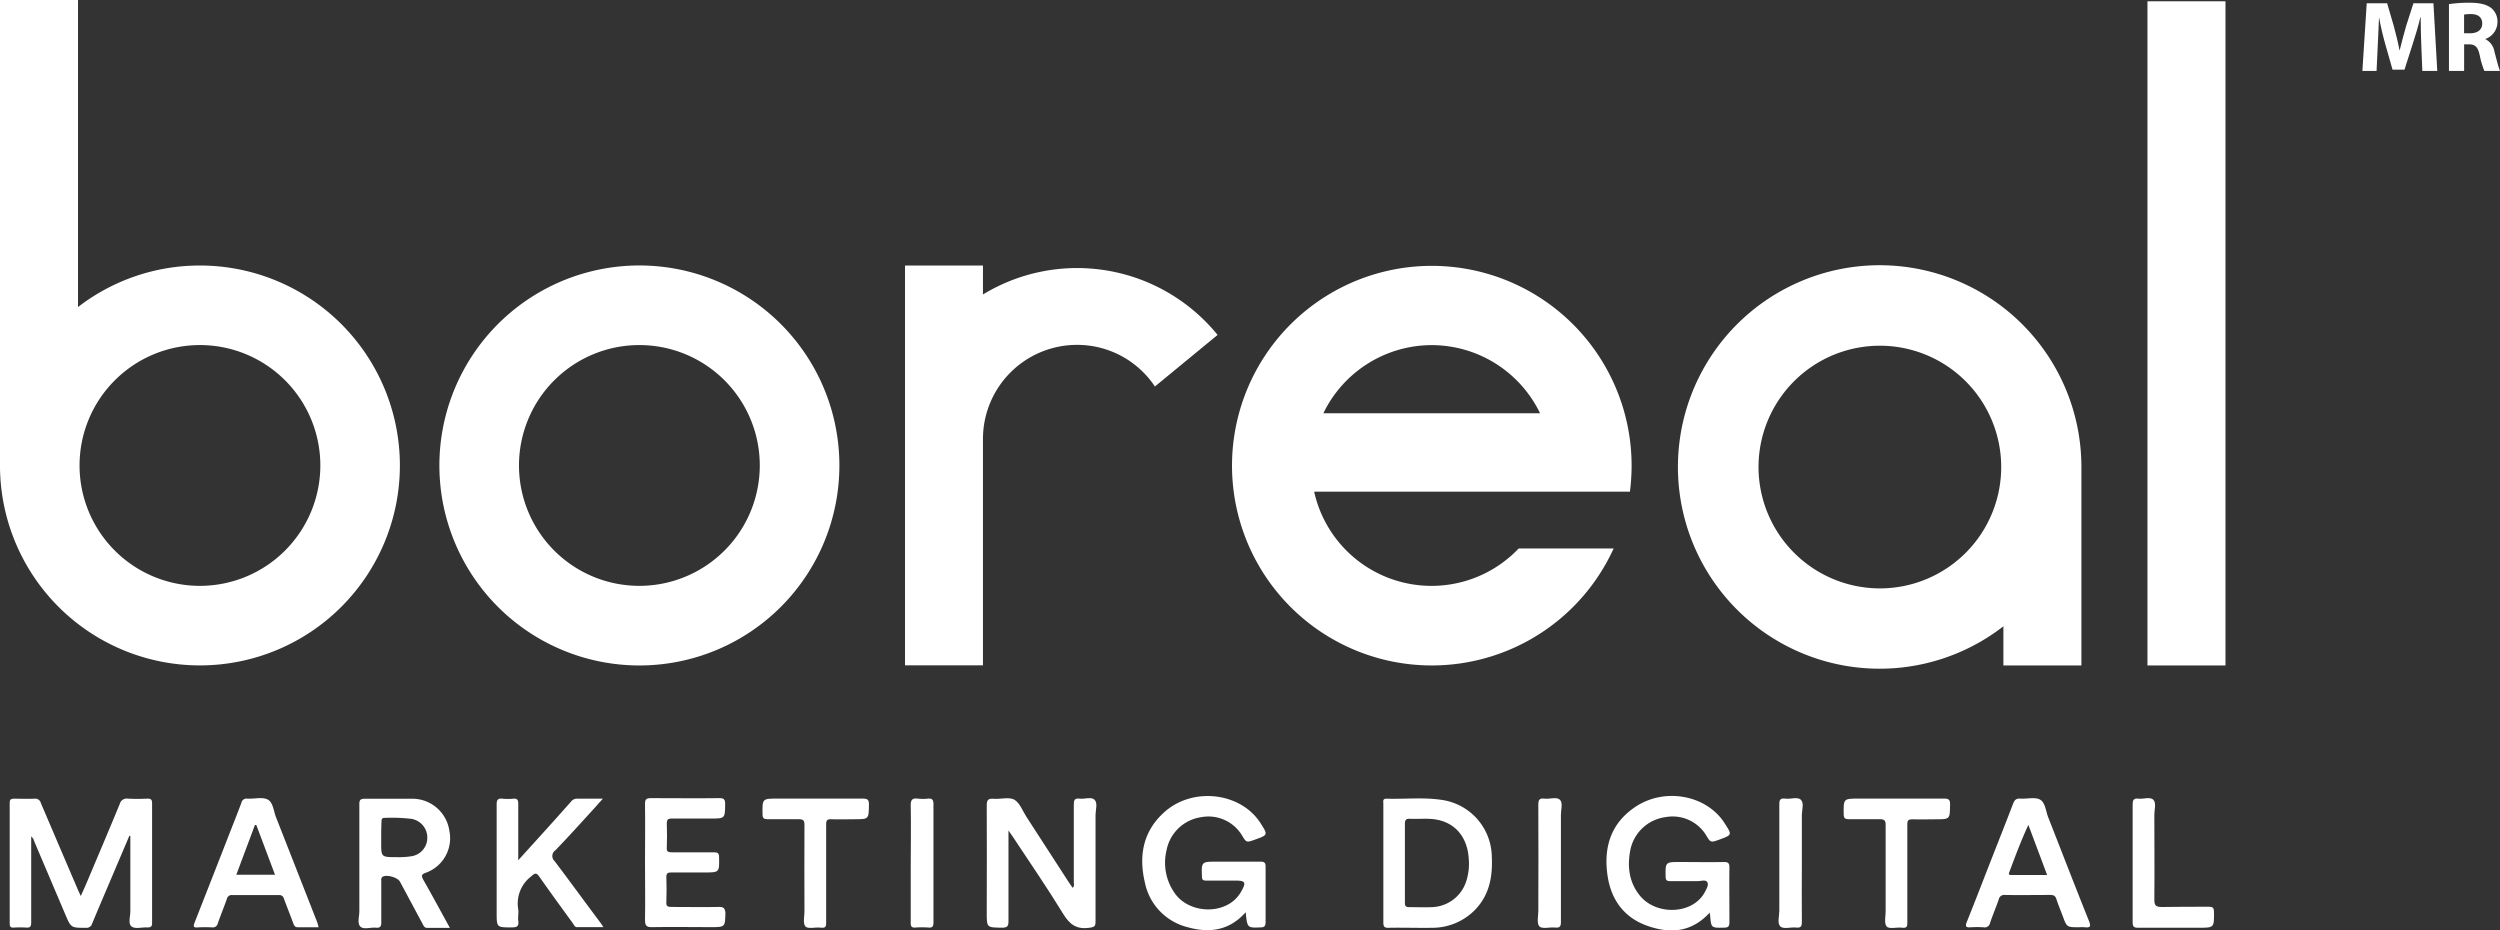 <svg xmlns="http://www.w3.org/2000/svg" viewBox="0 0 502.51 186.99"><rect x="0" y="0" width="502.51" height="186.99" fill="#333333" stroke="none"/><defs><style>.cls-1{fill:#fff;}</style></defs><g id="Capa_2" data-name="Capa 2"><g id="Capa_1-2" data-name="Capa 1"><path class="cls-1" d="M29.57,160.53a37.83,37.83,0,0,1-3.84,0,1.46,1.46,0,0,0-1.67,1.1c-2.22,5.38-4.5,10.74-6.76,16.1-.32.74-.66,1.47-1.06,2.37-.26-.56-.44-.92-.59-1.28q-3.72-8.69-7.43-17.38a1.16,1.16,0,0,0-1.3-.9c-1.36.06-2.72,0-4.08,0-.66,0-.89.17-.89.87q0,12.1,0,24.2c0,.61.15.88.8.84a17.66,17.66,0,0,1,2.52,0c.83.07,1-.28,1-1,0-5.35,0-10.7,0-16.06v-1.26a1.58,1.58,0,0,1,.57.89q3.14,7.38,6.27,14.75c1.17,2.76,1.18,2.73,4.16,2.72a1.15,1.15,0,0,0,1.24-.82c1.27-3.06,2.57-6.1,3.87-9.15L26,168l.2,0v1.14c0,4.67,0,9.35,0,14,0,1.06-.49,2.51.24,3.08s2.06.13,3.13.2c.7,0,1-.13,1-.91q0-12,0-24.09C30.56,160.65,30.25,160.51,29.57,160.53Z"/><path class="cls-1" d="M220,160.75c-.64-.64-2-.09-3-.22s-1.17.32-1.16,1.21c0,5.2,0,10.39,0,15.58,0,.35.17.76-.23,1.14-.26-.38-.49-.7-.7-1q-4.29-6.63-8.59-13.27c-.76-1.17-1.29-2.72-2.36-3.4s-2.8-.11-4.22-.23c-1.06-.09-1.41.2-1.4,1.34.05,7.19,0,14.38,0,21.57,0,3,0,2.95,3.05,3,1.07,0,1.33-.28,1.32-1.33,0-5.94,0-11.89,0-18.21.45.65.7,1,.94,1.36,3.38,5.13,6.88,10.2,10.08,15.44,1.31,2.15,2.74,3.11,5.24,2.76,1-.14,1.25-.29,1.24-1.28,0-7.15,0-14.3,0-21.45C220.23,162.73,220.68,161.4,220,160.75Z"/><path class="cls-1" d="M334.75,164.25a7.88,7.88,0,0,1,8.15,3.58c.94,1.57.94,1.57,2.76.91,2.51-.92,2.51-.93,1-3.26-3.58-5.63-11.91-7.25-17.85-3.36-5.06,3.33-6.54,8.25-5.67,14,.74,4.82,3.37,8.37,8.05,10s8.88,1.23,12.49-2.7c0,.29,0,.41.06.52.21,2.61.21,2.58,2.8,2.52.81,0,1.09-.24,1.08-1.1,0-3.67-.05-7.34,0-11,0-.95-.33-1.1-1.17-1.09-2.92.05-5.84,0-8.76,0s-2.95,0-2.89,2.94c0,.8.32.91,1,.9,1.83,0,3.67,0,5.51,0,.64,0,1.56-.36,1.88.24s-.25,1.43-.59,2.11a5.58,5.58,0,0,1-.39.6c-2.79,3.81-9.55,3.78-12.63-.09-2.12-2.65-2.49-5.7-1.91-8.94A8.32,8.32,0,0,1,334.75,164.25Z"/><path class="cls-1" d="M241.42,164.26a7.88,7.88,0,0,1,8.16,3.55c.95,1.59.95,1.59,2.75.93,2.54-.92,2.54-.92,1.07-3.24-3.92-6.2-13.54-7.4-19.28-2.33-4.35,3.84-5.27,8.79-4,14.19a11.62,11.62,0,0,0,8.56,9c4.33,1.23,8.39.75,11.71-3,.32,3.18.32,3.15,3,3.05.8,0,1-.32,1-1.07,0-3.72,0-7.43,0-11.14,0-.81-.26-1-1-1-3,0-5.92,0-8.87,0s-3.06,0-2.92,3c0,.65.25.81.85.8,1.92,0,3.84,0,5.76,0,2.14,0,2.34.33,1.26,2.23a6.88,6.88,0,0,1-1,1.34c-3.1,3.23-9.22,2.89-12.08-.68a10.6,10.6,0,0,1-1.92-8.94A8.29,8.29,0,0,1,241.42,164.26Z"/><path class="cls-1" d="M111.48,173.09a1.38,1.38,0,0,1,.16-2.18c2.38-2.47,4.68-5,7-7.55.81-.88,1.6-1.78,2.54-2.82-1.9,0-3.54,0-5.18,0a1.47,1.47,0,0,0-1.22.59c-1.57,1.76-3.13,3.52-4.71,5.27l-5.9,6.51c0-4,0-7.64,0-11.28,0-.8-.16-1.18-1-1.09a10.4,10.4,0,0,1-2.16,0c-.95-.11-1.19.25-1.18,1.19,0,7.22,0,14.45,0,21.68,0,3,0,3,3,3,1,0,1.5-.16,1.35-1.29-.11-.74.08-1.53,0-2.27a6.84,6.84,0,0,1,2.61-6.71c.73-.64,1-.8,1.63.09,2.19,3.14,4.46,6.23,6.71,9.33.23.32.38.79.83.8,1.72,0,3.45,0,5.33,0-.27-.41-.39-.61-.53-.8C117.66,181.43,114.61,177.23,111.48,173.09Z"/><path class="cls-1" d="M144.54,182.3c-3.2.06-6.4,0-9.6,0-.75,0-1.07-.17-1-1,.06-1.68.06-3.36,0-5,0-.77.27-.94,1-.93,2.2,0,4.4,0,6.6,0,3.09,0,3.05,0,3-3.05,0-.81-.26-1-1-1-2.84,0-5.67,0-8.51,0-.75,0-1.08-.16-1-1,.06-1.59.06-3.19,0-4.79,0-.8.25-1,1-1,2.59,0,5.19,0,7.79,0,2.94,0,2.9,0,2.94-2.89,0-.91-.19-1.22-1.17-1.21-4.55.06-9.11,0-13.67,0-1,0-1.29.19-1.27,1.23.06,3.91,0,7.82,0,11.74s.07,7.67,0,11.5c0,1.28.38,1.49,1.53,1.46,3.87-.07,7.75,0,11.63,0,3,0,2.94,0,3-3C145.67,182.55,145.45,182.29,144.54,182.3Z"/><path class="cls-1" d="M173.46,160.52c-5.71,0-11.42,0-17.13,0-3.13,0-3.1,0-3.06,3.14,0,.81.28,1,1,1,2.07,0,4.15,0,6.23,0,.94,0,1.21.23,1.2,1.19-.05,5.78,0,11.57,0,17.35,0,1-.34,2.4.18,3s2,.12,3.08.26,1.11-.31,1.1-1.16c0-3.23,0-6.46,0-9.69s0-6.63,0-9.94c0-.78.22-1.05,1-1,1.56.06,3.11,0,4.67,0,2.92,0,2.88,0,2.93-2.93C174.67,160.78,174.41,160.52,173.46,160.52Z"/><path class="cls-1" d="M390.78,160.52c-5.71,0-11.42,0-17.13,0-3.13,0-3.1,0-3.06,3.14,0,.82.3,1,1,1,2.08,0,4.16,0,6.23,0,.95,0,1.21.24,1.2,1.19,0,5.79,0,11.57,0,17.36,0,1-.33,2.39.19,3s2,.12,3.08.26,1.1-.33,1.09-1.16c0-3.23,0-6.47,0-9.7s0-6.62,0-9.93c0-.79.23-1,1-1,1.55.06,3.11,0,4.67,0,2.92,0,2.88,0,2.92-2.93C392,160.77,391.73,160.52,390.78,160.52Z"/><path class="cls-1" d="M444,182.26c-3.16,0-6.32,0-9.47.05-1.27,0-1.51-.38-1.5-1.56.06-5.67,0-11.34,0-17,0-1,.45-2.35-.21-3s-2-.09-3-.22-1.15.35-1.15,1.22c0,3.91,0,7.83,0,11.74s0,7.91,0,11.86c0,.9.23,1.14,1.13,1.13,4,0,8.08,0,12.11,0,3.17,0,3.14,0,3.11-3.21C445,182.44,444.73,182.25,444,182.26Z"/><path class="cls-1" d="M313.57,160.78c-.68-.69-2.05-.11-3.1-.25s-1.26.23-1.26,1.23c.05,7.1,0,14.2,0,21.3,0,1.07-.35,2.49.19,3.12s2.11.13,3.2.26c.89.1,1.16-.2,1.15-1.11,0-4,0-7.9,0-11.85,0-3.23,0-6.46,0-9.69C313.74,162.76,314.19,161.42,313.57,160.78Z"/><path class="cls-1" d="M362,160.78c-.68-.69-2-.11-3.1-.25s-1.26.24-1.25,1.24c0,7.1,0,14.2,0,21.3,0,1.07-.45,2.47.18,3.12s2.11.12,3.21.25c.89.1,1.16-.21,1.14-1.12-.05-3.94,0-7.89,0-11.84,0-3.23,0-6.47,0-9.7C362.2,162.76,362.65,161.42,362,160.78Z"/><path class="cls-1" d="M186.53,160.53a9.19,9.19,0,0,1-2,0c-1.12-.14-1.49.19-1.47,1.39.08,4.59,0,9.18,0,13.76,0,3.27,0,6.55,0,9.82,0,.72.18,1,.94.94a17.76,17.76,0,0,1,2.63,0c.83.07,1-.28,1-1,0-3.95,0-7.9,0-11.85s0-8,0-12C187.61,160.76,187.37,160.45,186.53,160.53Z"/><path class="cls-1" d="M289.56,160.75c-3.6-.51-7.25-.1-10.88-.21-.81,0-.62.55-.62,1q0,6,0,12c0,3.95,0,7.9,0,11.85,0,.8.15,1.12,1,1.1,2.95-.06,5.91.05,8.86,0a12,12,0,0,0,8.51-3.55c2.94-3,3.62-6.71,3.43-10.7A11.71,11.71,0,0,0,289.56,160.75Zm5.12,16.51a7.49,7.49,0,0,1-6.86,5.08c-1.51.06-3,0-4.55,0-.68,0-.89-.22-.88-.89,0-2.67,0-5.34,0-8s0-5.19,0-7.78c0-.8.16-1.13,1-1.09,1.67.08,3.37-.12,5,.11,4.06.58,6.54,3.52,6.83,7.84A11.6,11.6,0,0,1,294.68,177.26Z"/><path class="cls-1" d="M85.52,175.45a7.37,7.37,0,0,0,4.8-8.48,7.52,7.52,0,0,0-7.64-6.42c-3.12,0-6.24,0-9.35,0-.94,0-1.11.3-1.1,1.15,0,7.15,0,14.3,0,21.45,0,1.06-.46,2.45.21,3.1s2.06.11,3.12.22c.84.08,1.09-.24,1.08-1.07,0-2.72,0-5.43,0-8.15,0-.34-.1-.74.25-1,.77-.53,3.07.1,3.52,1q2.27,4.22,4.52,8.43c.23.42.38.85,1,.83,1.43,0,2.87,0,4.5,0-1.87-3.4-3.59-6.59-5.38-9.74C84.65,176,84.75,175.75,85.52,175.45Zm-2.81-3.34a16.35,16.35,0,0,1-3,.18c-3.09,0-3.09,0-3.09-3,0-1.36,0-2.71.06-4.07,0-.4,0-.84.61-.82a33.22,33.22,0,0,1,5.37.19,3.8,3.8,0,0,1,3.23,3.76A3.75,3.75,0,0,1,82.71,172.11Z"/><path class="cls-1" d="M55.5,164.32c-.5-1.25-.59-3-1.65-3.59s-2.73-.12-4.12-.2a1.06,1.06,0,0,0-1.21.84c-.7,1.87-1.43,3.72-2.16,5.57q-3.6,9.24-7.23,18.47c-.29.74-.31,1.1.65,1a25.16,25.16,0,0,1,2.88,0,1,1,0,0,0,1.11-.79c.58-1.66,1.25-3.28,1.83-4.93a1,1,0,0,1,1.12-.78c3.12,0,6.23,0,9.35,0a.94.94,0,0,1,1,.73c.62,1.68,1.29,3.34,1.9,5,.17.46.35.75.91.74,1.35,0,2.71,0,4.15,0a8.82,8.82,0,0,0-.27-1Q59.65,174.88,55.5,164.32Zm-8,11.51c1.27-3.4,2.51-6.7,3.74-10l.28,0c1.25,3.32,2.49,6.63,3.76,10Z"/><path class="cls-1" d="M411.72,164.34c-.5-1.25-.6-3-1.64-3.6s-2.64-.11-4-.22c-.87-.06-1.16.34-1.43,1-1.44,3.76-2.92,7.5-4.39,11.24-1.64,4.19-3.25,8.39-4.93,12.57-.34.87-.18,1.12.74,1.06a21,21,0,0,1,2.63,0,1.1,1.1,0,0,0,1.31-.87c.53-1.59,1.19-3.13,1.74-4.71a1.12,1.12,0,0,1,1.26-.92c3,.05,6.07,0,9.1,0,.65,0,1,.15,1.23.81.36,1.14.83,2.24,1.25,3.36.85,2.32.85,2.32,3.28,2.32a9.59,9.59,0,0,1,1.2,0c1,.12,1.28-.11.85-1.19C417.15,178.3,414.46,171.31,411.72,164.34Zm-7.37,11.54c-.33,0-.69,0-.5-.5,1.19-3.19,2.38-6.38,3.86-9.57,1.23,3.29,2.47,6.58,3.77,10.07Z"/><rect class="cls-1" x="431.65" y="0.26" width="15.68" height="133.5"/><path class="cls-1" d="M40.2,53.37a40,40,0,0,0-24.52,8.35V0H0V93.89H0A40.19,40.19,0,1,0,40.2,53.37Zm0,64.39A24.2,24.2,0,1,1,64.39,93.57,24.22,24.22,0,0,1,40.2,117.76Z"/><path class="cls-1" d="M168.72,93.57a40.2,40.2,0,1,0-40.19,40.19A40.19,40.19,0,0,0,168.72,93.57Zm-40.19,24.19a24.2,24.2,0,1,1,24.19-24.19A24.22,24.22,0,0,1,128.53,117.76Z"/><path class="cls-1" d="M402.69,125.88v7.88h15.68V93.89a40.55,40.55,0,1,0-15.68,32Zm-49.22-32a24.39,24.39,0,1,1,24.39,24.39A24.42,24.42,0,0,1,353.47,93.89Z"/><path class="cls-1" d="M216.5,69.32a18.75,18.75,0,0,1,13.3,5.51,18.37,18.37,0,0,1,2.34,2.86l12.6-10.37a36.81,36.81,0,0,0-2.51-2.78,36.37,36.37,0,0,0-44.65-5.35V53.37H181.91V79h0v54.74h15.67V88.12A18.91,18.91,0,0,1,216.5,69.32Z"/><path class="cls-1" d="M305.27,110.24a24.17,24.17,0,0,1-41.12-11.41h63.47a41.49,41.49,0,0,0,.34-5.26,40.16,40.16,0,1,0-3.61,16.67ZM287.76,69.37a24.22,24.22,0,0,1,21.8,13.7H266A24.24,24.24,0,0,1,287.76,69.37Z"/><path class="cls-1" d="M485.11.65l-1.45,4.52c-.45,1.52-.91,3.32-1.3,4.89h-.06c-.3-1.59-.72-3.29-1.15-4.86L479.82.65h-4.1l-.87,13.61h2.85l.24-5.17c.1-1.69.16-3.79.25-5.63h0c.32,1.78.78,3.71,1.23,5.31L480.91,14h2.4L485,8.73c.52-1.6,1.09-3.53,1.51-5.27h.06c0,2,.06,4,.12,5.59l.21,5.21h3L489.13.65Z"/><path class="cls-1" d="M501.4,10.42a3.43,3.43,0,0,0-1.81-2.54V7.82A3.61,3.61,0,0,0,502,4.47a3.49,3.49,0,0,0-1.25-2.85c-1-.77-2.39-1.07-4.4-1.07a27.27,27.27,0,0,0-4.1.28V14.26h3.05V8.91h.92c1.26,0,1.84.48,2.21,2.18a16.94,16.94,0,0,0,.94,3.17h3.15C502.25,13.73,501.83,12,501.4,10.42Zm-4.9-3.73h-1.21V2.93a7.66,7.66,0,0,1,1.39-.1c1.41,0,2.26.65,2.26,1.9S498,6.69,496.5,6.69Z"/></g></g></svg>